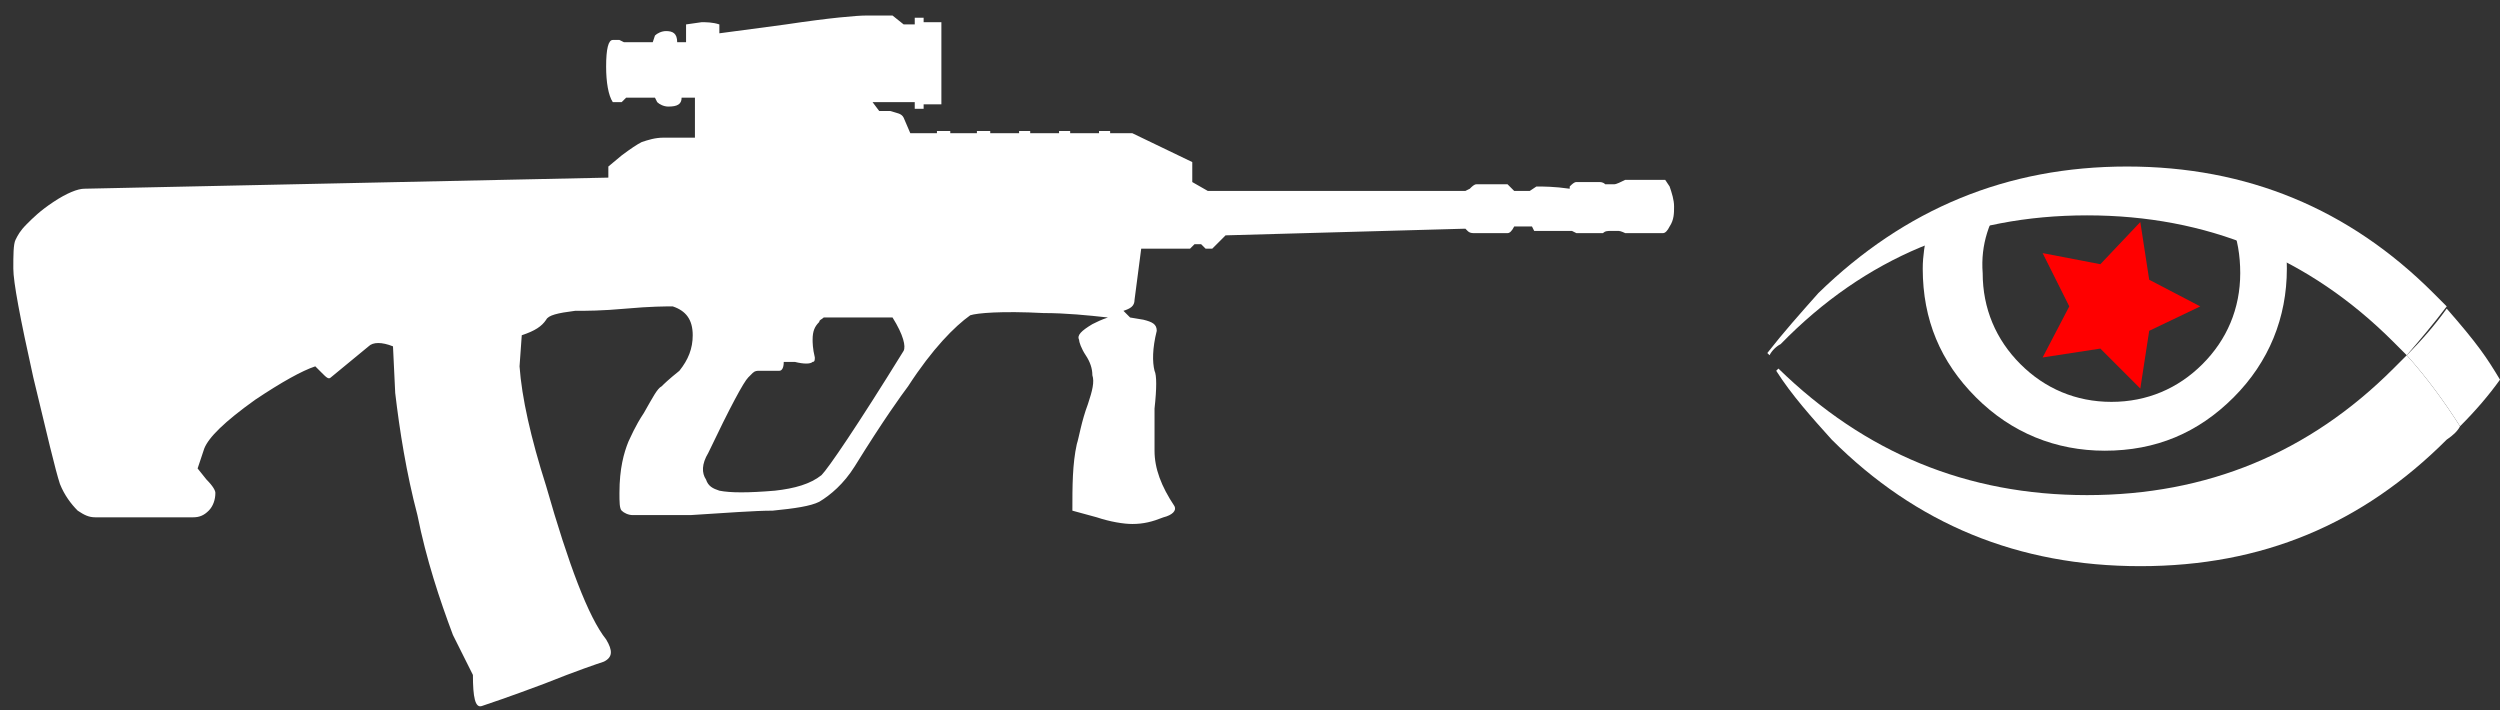 <?xml version="1.0" encoding="utf-8"?>
<!-- Generator: Adobe Illustrator 21.0.2, SVG Export Plug-In . SVG Version: 6.00 Build 0)  -->
<svg version="1.1" id="Слой_1" xmlns="http://www.w3.org/2000/svg" xmlns:xlink="http://www.w3.org/1999/xlink" x="0px" y="0px"
	 width="112.6px" height="32px" viewBox="0 0 112.6 32" enable-background="new 0 0 112.6 32" xml:space="preserve">
<rect x="0" y="0" width="112.6" height="32" fill="#333333" stroke="none"/>
<g id="Selected_Items">
	<g>
		<g id="Selected_Items_2_">
			<path fill="#FFFFFF" d="M37.1,14.3c-0.1,0.1-0.2,0.1-0.2,0.2c-0.2,0.2-0.3,0.4-0.3,0.8c0,0.1,0,0.4,0.1,0.8c0,0.1,0,0.2-0.1,0.2
				c-0.1,0.1-0.4,0.1-0.8,0l-0.5,0c0,0.3-0.1,0.4-0.2,0.4h-0.9c-0.1,0-0.2,0-0.3,0.1c-0.1,0.1-0.2,0.2-0.2,0.2
				c-0.2,0.2-0.8,1.3-1.8,3.4c-0.3,0.5-0.3,0.9-0.1,1.2c0.1,0.3,0.3,0.4,0.6,0.5c0.5,0.1,1.3,0.1,2.5,0c0.9-0.1,1.6-0.3,2.1-0.7
				c0.3-0.3,1.6-2.2,3.7-5.6c0.1-0.2,0-0.7-0.5-1.5L37.1,14.3L37.1,14.3z M72.3,8.3c0.1,0,0.2,0,0.4,0c0.1,0,0.3-0.1,0.5-0.2h1.8
				l0.2,0.3c0.1,0.3,0.2,0.6,0.2,0.9c0,0.3,0,0.6-0.2,0.9c-0.1,0.2-0.2,0.3-0.3,0.3h-1.7c0,0-0.2-0.1-0.3-0.1c-0.1,0-0.2,0-0.3,0
				c-0.2,0-0.3,0-0.4,0.1L72,10.5h-1l-0.2-0.1h-1.7L69,10.2h-0.8c-0.1,0.2-0.2,0.3-0.3,0.3h-1.5c-0.1,0-0.2,0-0.3-0.1l-0.1-0.1
				l-10.8,0.3l-0.6,0.6h-0.3L54.1,11h-0.3l-0.2,0.2h-2.2l-0.3,2.3c0,0.3-0.2,0.4-0.5,0.5l0.3,0.3l0.6,0.1c0.4,0.1,0.6,0.2,0.6,0.5
				c-0.2,0.8-0.2,1.4-0.1,1.8c0.1,0.2,0.1,0.8,0,1.7c0,1,0,1.7,0,1.9c0,0.8,0.3,1.6,0.9,2.5c0.1,0.2-0.1,0.4-0.5,0.5
				c-0.5,0.2-0.9,0.3-1.4,0.3c-0.4,0-1-0.1-1.6-0.3L48.3,23c0-1.1,0-2.1,0.2-3c0.1-0.3,0.2-1,0.5-1.8c0.2-0.6,0.3-1,0.2-1.3
				c0-0.3-0.1-0.6-0.3-0.9c-0.2-0.3-0.3-0.6-0.3-0.7c-0.1-0.2,0.1-0.4,0.6-0.7c0.2-0.1,0.4-0.2,0.7-0.3C49,14.2,48,14.1,47,14.1
				c-1.9-0.1-3,0-3.3,0.1c-0.7,0.5-1.7,1.5-2.8,3.2c-0.3,0.4-1.1,1.5-2.4,3.6c-0.5,0.8-1.1,1.3-1.6,1.6c-0.4,0.2-1.1,0.3-2.1,0.4
				c-0.8,0-2.1,0.1-3.7,0.2c-1.4,0-2.3,0-2.6,0c-0.2,0-0.4-0.1-0.5-0.2c-0.1-0.1-0.1-0.4-0.1-0.8c0-1.1,0.2-1.8,0.4-2.3
				c0.1-0.2,0.3-0.7,0.7-1.3c0.4-0.7,0.6-1.1,0.8-1.2c0.1-0.1,0.3-0.3,0.8-0.7c0.4-0.5,0.6-1,0.6-1.6c0-0.7-0.3-1.1-0.9-1.3
				c-0.3,0-1,0-2.1,0.1c-1.1,0.1-1.8,0.1-2.3,0.1c-0.8,0.1-1.2,0.2-1.3,0.4c-0.2,0.3-0.5,0.5-1.1,0.7l-0.1,1.4
				c0.1,1.4,0.5,3.2,1.2,5.4c1,3.5,1.9,5.9,2.7,6.9c0.3,0.5,0.3,0.8-0.1,1c-0.3,0.1-1.2,0.4-2.7,1c-1.6,0.6-2.5,0.9-2.8,1
				c-0.3,0.1-0.4-0.4-0.4-1.4c-0.2-0.4-0.5-1-0.9-1.8c-0.6-1.6-1.2-3.4-1.6-5.4c-0.5-1.9-0.8-3.8-1-5.5l-0.1-2.1
				c-0.5-0.2-0.9-0.2-1.1,0l-1.7,1.4c-0.1,0.1-0.2,0-0.4-0.2c-0.2-0.2-0.3-0.3-0.3-0.3c-0.6,0.2-1.5,0.7-2.7,1.5
				c-1.4,1-2.1,1.7-2.3,2.2l-0.3,0.9l0.4,0.5c0.3,0.3,0.4,0.5,0.4,0.6c0,0.3-0.1,0.6-0.3,0.8c-0.2,0.2-0.4,0.3-0.7,0.3H4.3
				c-0.3,0-0.5-0.1-0.8-0.3c-0.3-0.3-0.6-0.7-0.8-1.2c-0.2-0.6-0.6-2.3-1.2-4.8c-0.6-2.7-0.9-4.3-0.9-4.9c0-0.6,0-1.1,0.1-1.3
				c0.1-0.2,0.2-0.4,0.5-0.7c0.3-0.3,0.6-0.6,1.2-1c0.6-0.4,1.1-0.6,1.4-0.6l23.6-0.5V7.5L28,7c0.4-0.3,0.7-0.5,0.9-0.6
				c0.3-0.1,0.6-0.2,1-0.2l1.4,0V4.4h-0.6c0,0.3-0.2,0.4-0.6,0.4c-0.2,0-0.4-0.1-0.5-0.2l-0.1-0.2h-1.3l-0.2,0.2h-0.4
				c-0.2-0.3-0.3-0.9-0.3-1.6c0-0.8,0.1-1.2,0.3-1.2h0.3l0.2,0.1l1.3,0l0.1-0.3c0.1-0.1,0.3-0.2,0.5-0.2c0.3,0,0.5,0.1,0.5,0.5
				l0.4,0V1.1l0.7-0.1c0.2,0,0.5,0,0.8,0.1v0.4l3-0.4c2-0.3,3.2-0.4,3.6-0.4h1.2l0.5,0.4h0.5V0.8h0.4V1h0.8v3.7l-0.8,0v0.2h-0.4V4.6
				h-1.9l0.3,0.4h0.5c0.3,0.1,0.5,0.1,0.6,0.3L41,6h1.2V5.9h0.6V6H44V5.9h0.6V6h1.3V5.9h0.5V6h1.3V5.9h0.5V6h1.3V5.9h0.5V6h1
				l2.7,1.3v0.9l0.7,0.4H66l0.2-0.1c0.1-0.1,0.2-0.2,0.3-0.2h1.4l0.3,0.3h0.7l0.3-0.2c0.3,0,0.8,0,1.5,0.1l0-0.1
				c0.1-0.1,0.2-0.2,0.3-0.2H72C72.1,8.2,72.2,8.2,72.3,8.3z"/>
		</g>
	</g>
</g>
<g id="guides">
</g>
<g id="Flash_2_">
	<path fill="#FFFFFF" d="M103,12.1c0,2.2-0.8,4.2-2.4,5.8c-1.6,1.6-3.5,2.4-5.8,2.4c-2.2,0-4.2-0.8-5.8-2.4
		c-1.6-1.6-2.4-3.5-2.4-5.8c0-0.6,0.1-1.1,0.2-1.7c0.2-0.1,0.4-0.1,0.6-0.3c0.8-0.4,1.5-0.8,2.3-1.1C90,9,90.1,9,90.3,8.9
		c-0.7,1-1.1,2.1-1,3.4c0,1.6,0.6,3,1.7,4.1c1.1,1.1,2.5,1.7,4.1,1.7c1.6,0,3-0.6,4.1-1.7c1.1-1.1,1.7-2.5,1.7-4.1
		c0-1.6-0.5-2.9-1.6-4.1c0.7,0.2,1.4,0.4,2.1,0.8c0,0,0,0,0,0c0.4,0.2,0.8,0.4,1.2,0.5C102.9,10.4,103,11.2,103,12.1z"/>
	<path fill="#FFFFFF" d="M110.8,19.2c-0.7-1.1-1.5-2.2-2.4-3.2c-0.2,0.2-0.4,0.4-0.6,0.6c-3.8,3.8-8.4,5.7-13.8,5.7
		c-5.4,0-10-1.9-13.9-5.7l-0.1,0.1c0.7,1.1,1.6,2.1,2.5,3.1c3.8,3.8,8.4,5.7,13.9,5.7s10-1.9,13.8-5.7
		C110.5,19.6,110.7,19.4,110.8,19.2L110.8,19.2z"/>
	<path fill="#FFFFFF" d="M108.4,16c0.9,1,1.7,2.1,2.4,3.2c0.7-0.7,1.3-1.4,1.8-2.1c-0.6-1-1-1.6-2.4-3.2
		C109.7,14.6,109.1,15.3,108.4,16L108.4,16z"/>
	<polygon fill="#FF0000" points="99.1,13.8 96.8,14.9 96.4,17.5 94.6,15.7 92,16.1 93.2,13.8 92,11.4 94.6,11.9 96.4,10 96.8,12.6 	
		"/>
	<path fill="#FFFFFF" d="M107.8,15.4c0.2,0.2,0.4,0.4,0.6,0.6c0.6-0.7,1.2-1.4,1.8-2.2c-0.2-0.2-0.4-0.4-0.6-0.6
		c-3.8-3.8-8.4-5.7-13.8-5.7c-5.4,0-10,1.9-13.9,5.7c-0.8,0.9-1.6,1.8-2.3,2.7l0.1,0.1c0.1-0.2,0.3-0.4,0.5-0.5
		C84,11.6,88.6,9.7,94,9.7C99.4,9.7,104,11.6,107.8,15.4L107.8,15.4z"/>
</g>
</svg>
